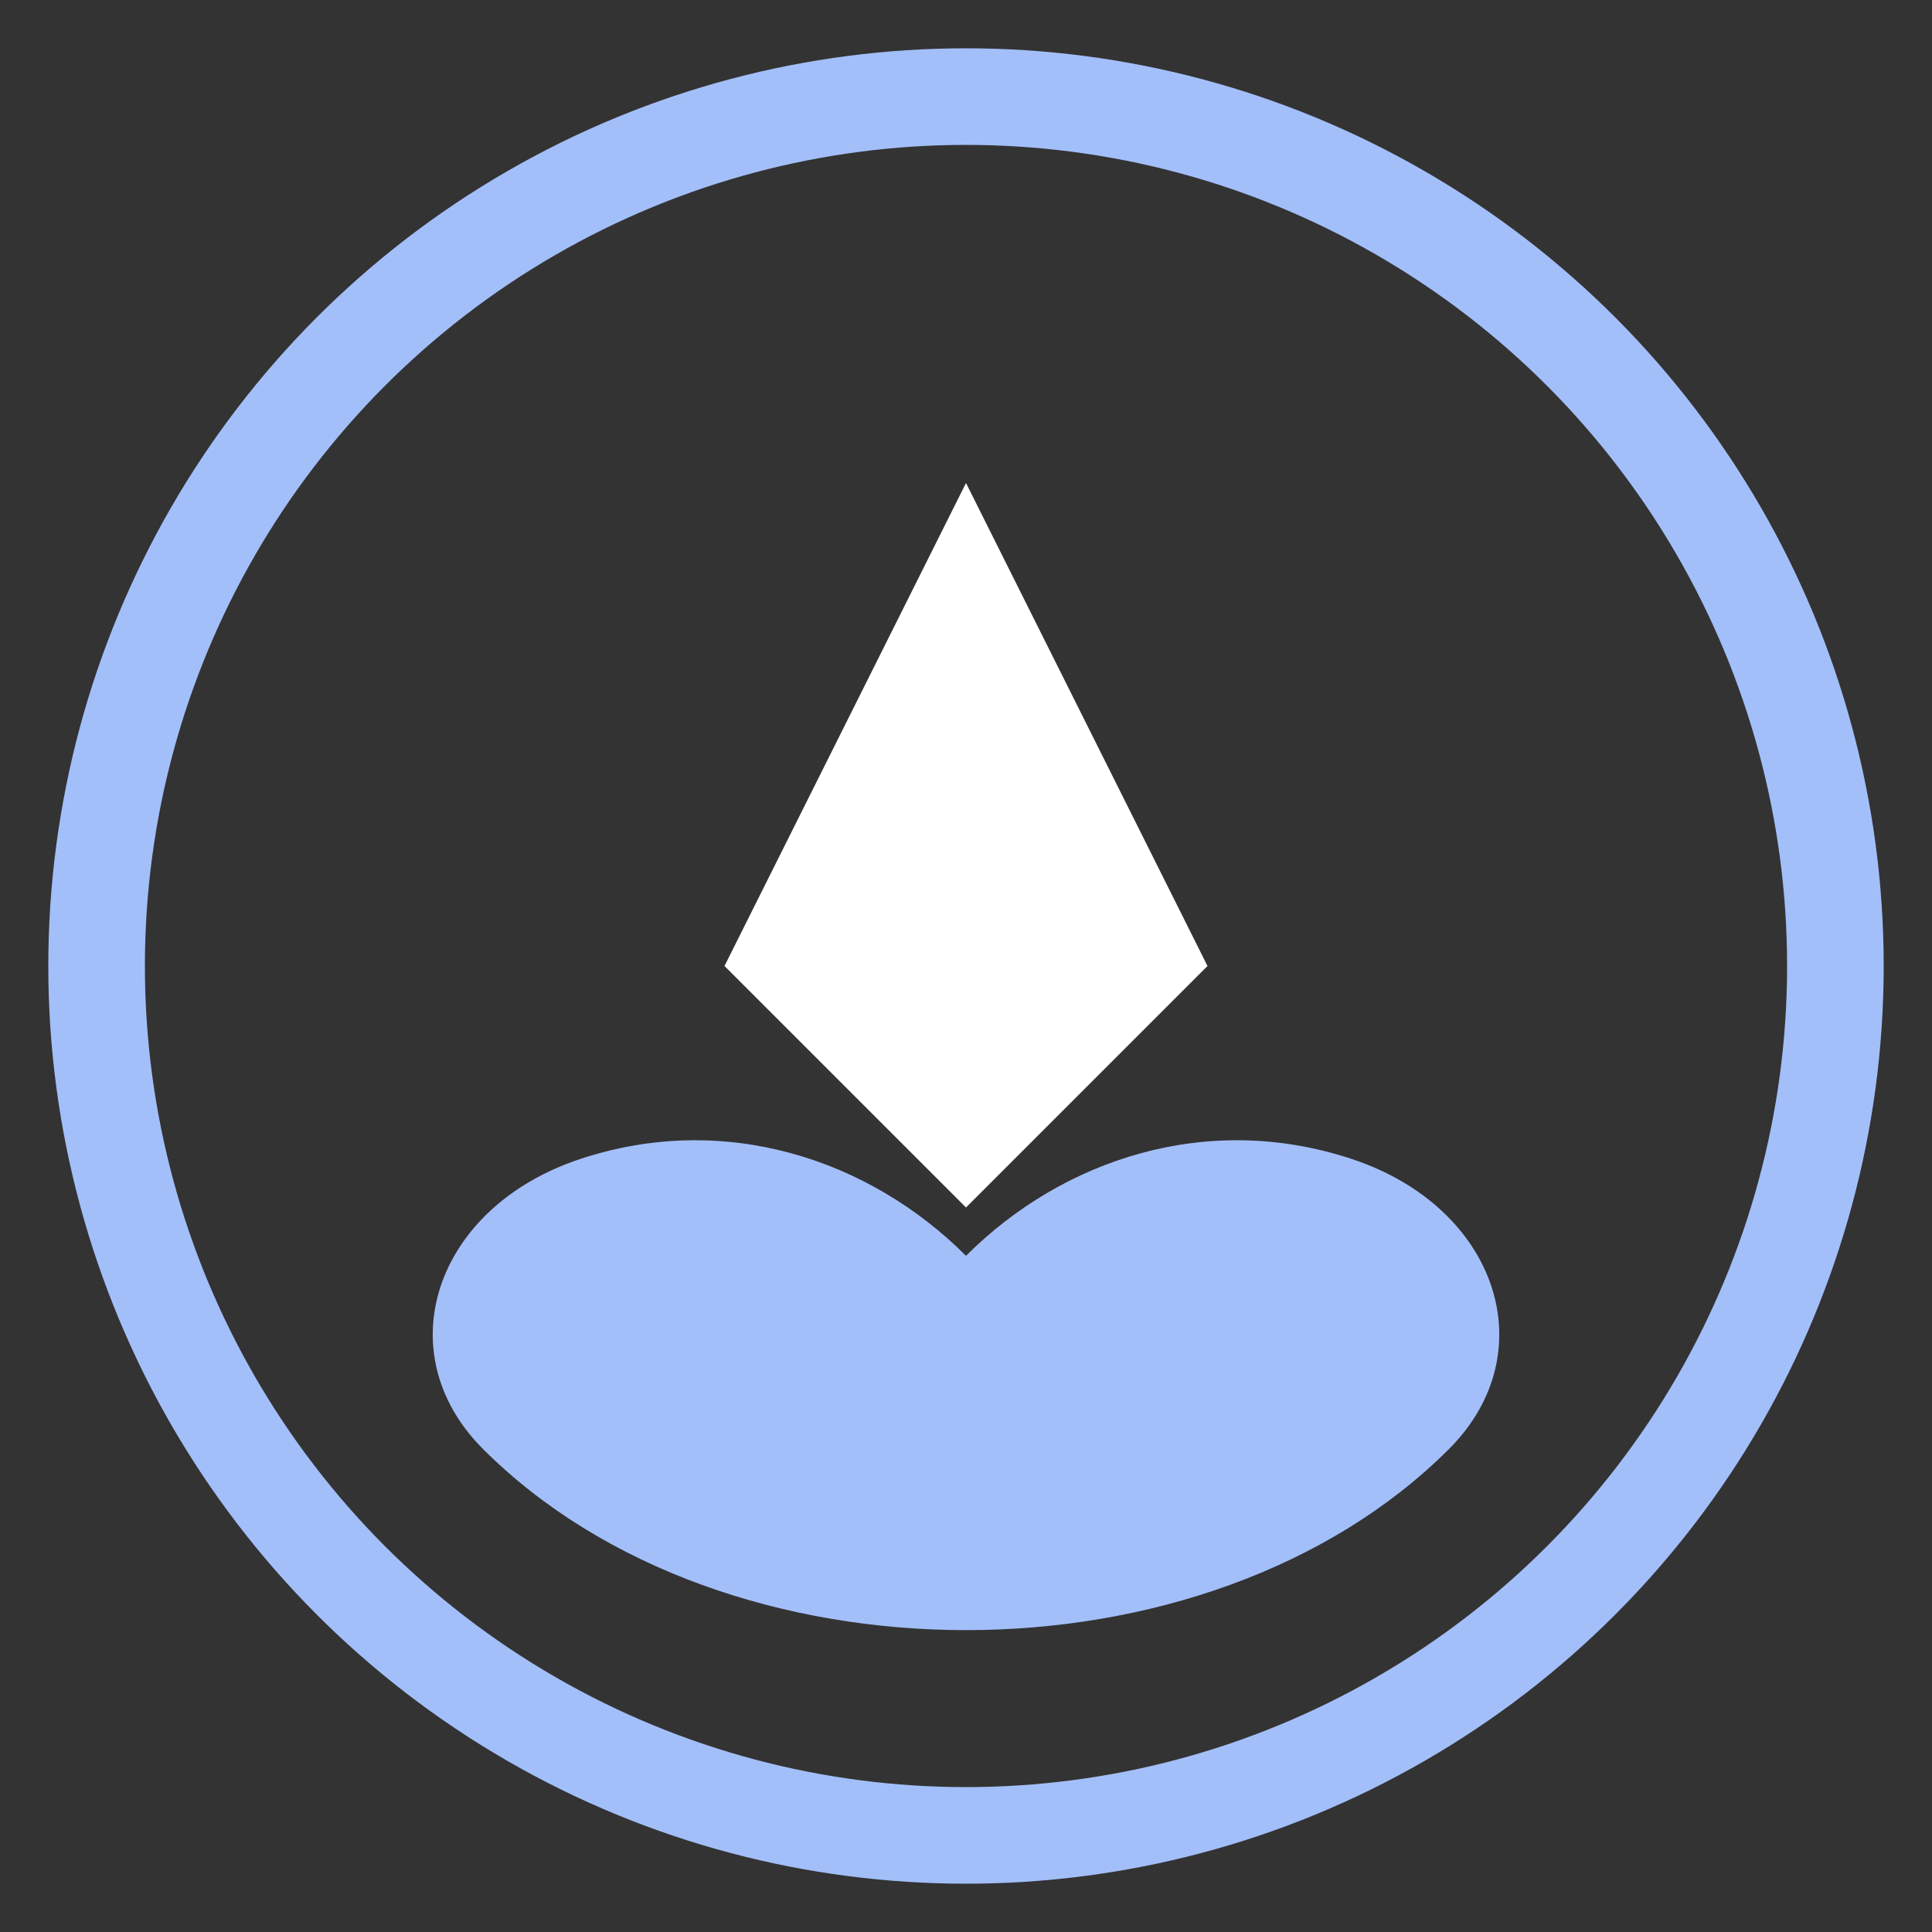 <svg width="48" height="48" viewBox="0 0 48 48" fill="none" xmlns="http://www.w3.org/2000/svg">
    <rect x="0" y="0" width="48" height="48" fill="#333333" stroke="none"/>
    <path d="M12 36 C18 42, 30 42, 36 36 C38.4 33.6, 37.2 30, 33.6 28.8 C30 27.6, 26.4 28.8, 24 31.2 C21.6 28.8, 18 27.6, 14.4 28.8 C10.8 30, 9.6 33.6, 12 36 Z" fill="#A3BFFA" />
    <path d="M24 12 L18 24 L24 30 L30 24 Z" fill="#fff" />
    <circle cx="24" cy="24" r="21.6" stroke="#A3BFFA" stroke-width="2.4" fill="none" />
</svg>
